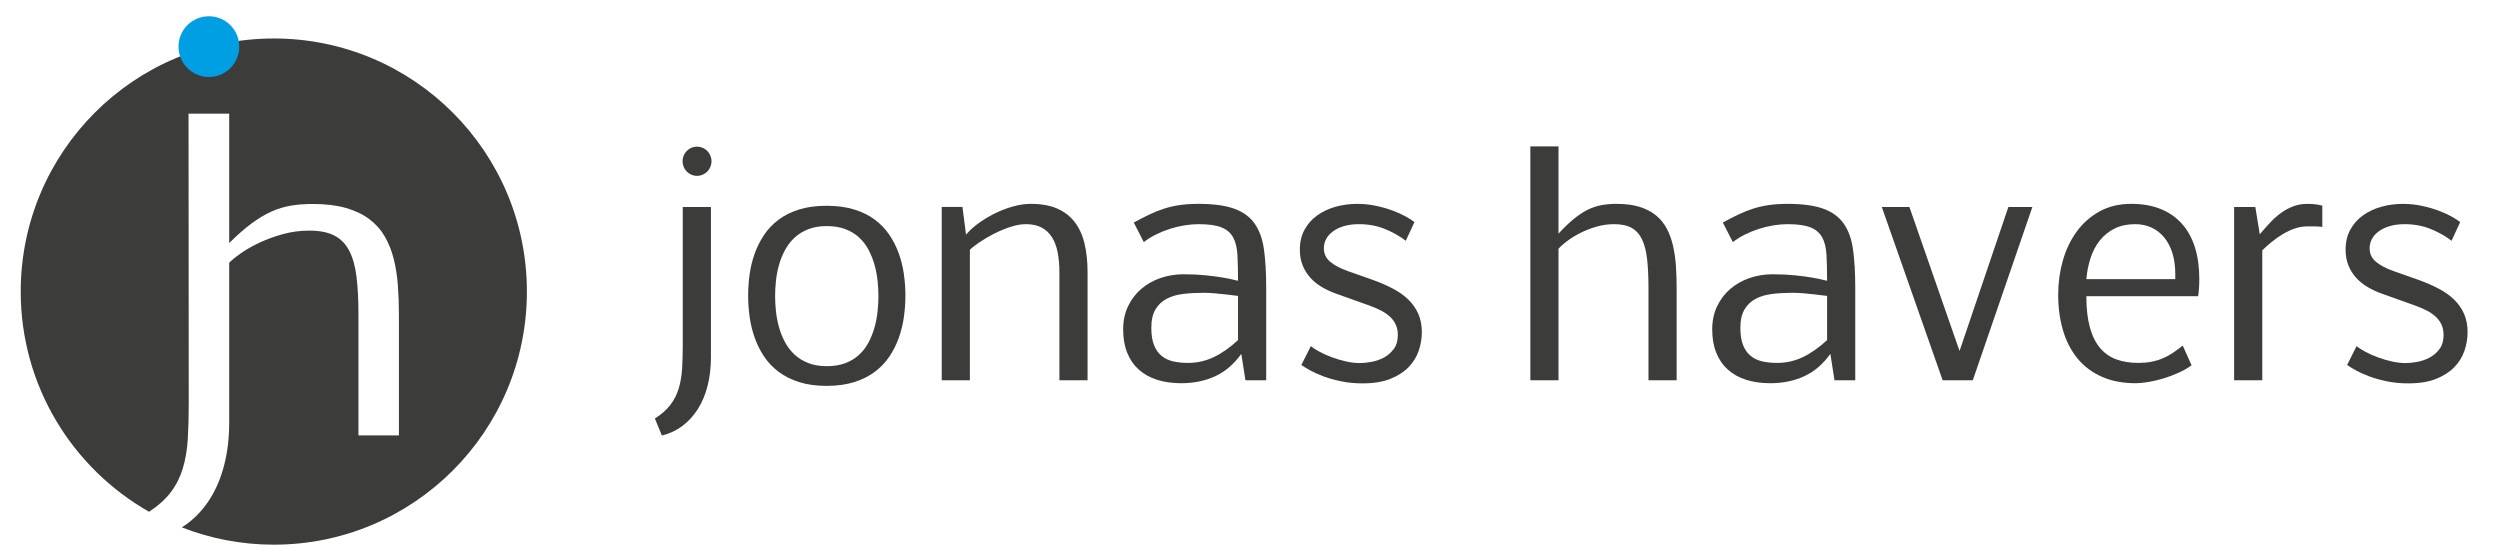 <svg width="700" height="155" xmlns="http://www.w3.org/2000/svg">
 <g>
  <title>Jonas Havers</title>
   <g id="icon">
     <path id="circle" d="m76.667,10.774c-39.138,0 -70.866,31.728 -70.866,70.866c0,26.433 14.483,49.47 35.936,61.651c2.573,-1.682 4.61,-3.511 6.1,-5.49c1.51,-2.005 2.633,-4.244 3.369,-6.715c0.735,-2.471 1.193,-5.175 1.371,-8.112c0.179,-2.936 0.268,-6.187 0.268,-9.753l0,-6.259l-0.051,-75.144l11.38,0l0,36.238c2.226,-2.214 4.293,-4.03 6.201,-5.446s3.766,-2.532 5.575,-3.349c1.809,-0.817 3.647,-1.379 5.516,-1.688c1.869,-0.308 3.896,-0.463 6.082,-0.463c3.617,0 6.718,0.372 9.302,1.116c2.584,0.744 4.77,1.788 6.559,3.131c1.789,1.343 3.229,2.959 4.323,4.847c1.094,1.888 1.928,3.975 2.504,6.263s0.964,4.738 1.163,7.352c0.199,2.614 0.298,5.337 0.298,8.169l0,33.927l-11.329,0l0,-33.927c0,-4.03 -0.179,-7.515 -0.537,-10.456c-0.358,-2.941 -1.034,-5.373 -2.027,-7.297c-0.993,-1.924 -2.385,-3.349 -4.174,-4.275s-4.135,-1.389 -7.036,-1.389c-2.504,0 -4.929,0.318 -7.275,0.953c-2.346,0.636 -4.511,1.416 -6.499,2.342c-1.988,0.926 -3.727,1.906 -5.217,2.941c-1.491,1.035 -2.634,1.952 -3.429,2.75l0,44.77c0,4.173 -0.447,8.052 -1.342,11.637s-2.197,6.755 -3.906,9.51c-1.71,2.755 -3.777,5.064 -6.201,6.928c-0.587,0.451 -1.196,0.867 -1.823,1.255c7.988,3.12 16.671,4.851 25.764,4.851c39.138,0 70.866,-31.728 70.866,-70.866c0.001,-39.14 -31.727,-70.868 -70.865,-70.868z" fill="#3C3C3B"/>
     <circle id="circle-dot" r="8.504" cy="13.058" cx="58.486" fill="#009FE3"/>
   </g>
  <g id="name">
    <ellipse id="j-dot" stroke="null" ry="4.094" rx="4.054" cy="45.149" cx="195.167" stroke-width="null" fill="#3C3C3B"/>
    <path id="j" d="m183.372,117.178c1.826,-1.162 3.265,-2.428 4.316,-3.798c1.051,-1.369 1.833,-2.898 2.345,-4.586c0.511,-1.688 0.83,-3.534 0.954,-5.541c0.125,-2.005 0.187,-4.226 0.187,-6.661l0,-4.275l0,-34.365l7.886,0l0,42.126c0,2.85 -0.311,5.499 -0.934,7.948c-0.622,2.448 -1.529,4.613 -2.718,6.495c-1.19,1.881 -2.629,3.459 -4.316,4.731c-1.688,1.272 -3.611,2.172 -5.769,2.698l-1.951,-4.772z" fill="#3C3C3B"/>
    <path id="jo" d="m253.514,82.771c0,1.94 -0.139,3.915 -0.416,5.924s-0.75,3.956 -1.416,5.841c-0.666,1.884 -1.547,3.645 -2.643,5.279c-1.096,1.636 -2.455,3.063 -4.078,4.282c-1.625,1.22 -3.553,2.183 -5.787,2.89c-2.232,0.706 -4.807,1.06 -7.719,1.06c-2.903,0 -5.467,-0.354 -7.692,-1.06c-2.226,-0.707 -4.146,-1.67 -5.764,-2.89c-1.617,-1.219 -2.971,-2.646 -4.063,-4.282c-1.092,-1.635 -1.969,-3.396 -2.633,-5.279c-0.664,-1.885 -1.134,-3.824 -1.41,-5.82c-0.276,-1.995 -0.415,-3.978 -0.415,-5.945c0,-1.961 0.138,-3.943 0.415,-5.946c0.276,-2.002 0.746,-3.936 1.41,-5.801c0.664,-1.864 1.541,-3.611 2.633,-5.242c1.092,-1.629 2.446,-3.052 4.063,-4.268c1.618,-1.215 3.538,-2.168 5.764,-2.859c2.225,-0.69 4.789,-1.036 7.692,-1.036c2.913,0 5.487,0.346 7.719,1.036c2.234,0.691 4.162,1.644 5.787,2.859c1.623,1.215 2.982,2.638 4.078,4.268c1.096,1.63 1.977,3.377 2.643,5.242c0.666,1.865 1.139,3.798 1.416,5.801c0.277,2.003 0.416,3.985 0.416,5.946zm-22.018,19.756c1.995,0 3.734,-0.285 5.215,-0.854c1.482,-0.568 2.758,-1.344 3.824,-2.328c1.068,-0.984 1.947,-2.128 2.641,-3.432c0.691,-1.303 1.246,-2.683 1.662,-4.139c0.416,-1.455 0.707,-2.945 0.873,-4.471s0.248,-2.994 0.248,-4.409c0,-1.414 -0.082,-2.877 -0.248,-4.388c-0.166,-1.511 -0.457,-2.995 -0.873,-4.451c-0.416,-1.455 -0.971,-2.834 -1.662,-4.138c-0.693,-1.303 -1.572,-2.447 -2.641,-3.431c-1.066,-0.984 -2.348,-1.761 -3.844,-2.33c-1.497,-0.568 -3.228,-0.853 -5.196,-0.853c-1.967,0 -3.692,0.291 -5.175,0.874s-2.757,1.366 -3.824,2.35c-1.066,0.984 -1.953,2.128 -2.66,3.431c-0.707,1.304 -1.268,2.676 -1.683,4.117c-0.416,1.442 -0.707,2.926 -0.873,4.451c-0.166,1.525 -0.249,2.98 -0.249,4.367c0,1.415 0.083,2.878 0.249,4.388c0.166,1.512 0.457,2.996 0.873,4.451c0.416,1.455 0.977,2.835 1.683,4.139c0.707,1.303 1.594,2.446 2.66,3.431c1.067,0.984 2.341,1.767 3.824,2.35s3.208,0.875 5.176,0.875z" fill="#3C3C3B"/>
    <path id="jon" d="m270.488,65.713c0.83,-1.023 1.937,-2.047 3.32,-3.071c1.383,-1.023 2.898,-1.951 4.545,-2.781c1.646,-0.83 3.361,-1.5 5.146,-2.013c1.784,-0.511 3.492,-0.768 5.125,-0.768c2.906,0 5.361,0.436 7.367,1.308c2.006,0.871 3.646,2.131 4.918,3.776c1.272,1.647 2.193,3.66 2.761,6.039c0.566,2.38 0.851,5.078 0.851,8.093l0,30.173l-7.886,0l0,-30.173c0,-2.103 -0.166,-3.991 -0.498,-5.666c-0.332,-1.673 -0.872,-3.092 -1.618,-4.254c-0.748,-1.162 -1.717,-2.055 -2.906,-2.677c-1.189,-0.623 -2.656,-0.934 -4.398,-0.934c-1.328,0 -2.781,0.263 -4.358,0.789c-1.577,0.526 -3.1,1.162 -4.565,1.909c-1.467,0.747 -2.809,1.536 -4.025,2.366c-1.219,0.83 -2.117,1.536 -2.698,2.117l0,36.523l-7.886,0l0,-48.518l5.811,0l0.994,7.762z" fill="#3C3C3B"/>
    <path id="jona" d="m335.59,62.766c-1.247,0 -2.555,0.111 -3.926,0.332c-1.371,0.222 -2.728,0.547 -4.07,0.975c-1.343,0.43 -2.645,0.955 -3.904,1.577c-1.26,0.623 -2.401,1.335 -3.427,2.138l-2.807,-5.479c1.576,-0.857 3.042,-1.611 4.397,-2.262c1.355,-0.65 2.732,-1.197 4.129,-1.64c1.397,-0.442 2.863,-0.774 4.399,-0.996c1.535,-0.221 3.271,-0.332 5.208,-0.332c4.182,0 7.526,0.457 10.032,1.37c2.507,0.913 4.418,2.324 5.733,4.233s2.174,4.344 2.576,7.305c0.401,2.961 0.603,6.489 0.603,10.583l0,25.898l-5.811,0l-1.162,-7.388c-2.051,2.878 -4.49,4.967 -7.317,6.268c-2.826,1.3 -6,1.95 -9.519,1.95c-2.486,0 -4.731,-0.318 -6.733,-0.954c-2.003,-0.637 -3.709,-1.584 -5.117,-2.844c-1.409,-1.258 -2.493,-2.828 -3.253,-4.711c-0.76,-1.881 -1.14,-4.066 -1.14,-6.557c0,-2.408 0.456,-4.566 1.368,-6.475c0.912,-1.91 2.141,-3.528 3.688,-4.856c1.547,-1.328 3.343,-2.345 5.387,-3.051c2.044,-0.705 4.199,-1.058 6.465,-1.058c2.272,0 4.344,0.098 6.215,0.292s3.479,0.408 4.823,0.639c1.344,0.231 2.391,0.445 3.139,0.64l1.081,0.255c0,-2.805 -0.056,-5.216 -0.167,-7.233c-0.11,-2.015 -0.513,-3.657 -1.205,-4.924c-0.692,-1.267 -1.787,-2.2 -3.284,-2.799s-3.63,-0.896 -6.401,-0.896zm-2.911,38.847c2.522,0 4.913,-0.539 7.172,-1.618s4.524,-2.67 6.798,-4.772l0,-12.369c-1.165,-0.166 -2.301,-0.304 -3.409,-0.415c-0.97,-0.11 -2.01,-0.214 -3.118,-0.311c-1.109,-0.097 -2.148,-0.146 -3.118,-0.146c-1.996,0 -3.88,0.104 -5.654,0.312c-1.773,0.207 -3.326,0.657 -4.656,1.349c-1.331,0.691 -2.384,1.688 -3.16,2.988c-0.775,1.301 -1.163,3.029 -1.163,5.188c0,1.938 0.248,3.535 0.748,4.794c0.498,1.26 1.198,2.263 2.099,3.009c0.901,0.748 1.982,1.267 3.243,1.557c1.259,0.29 2.666,0.434 4.218,0.434z" fill="#3C3C3B"/>
    <path id="jonas" d="m374.124,82.231c-1.411,-0.498 -2.739,-1.113 -3.984,-1.846s-2.324,-1.604 -3.237,-2.613c-0.913,-1.009 -1.633,-2.164 -2.158,-3.463c-0.526,-1.3 -0.789,-2.766 -0.789,-4.397c0,-2.16 0.452,-4.049 1.354,-5.668c0.902,-1.62 2.104,-2.956 3.604,-4.008s3.209,-1.841 5.126,-2.367s3.903,-0.789 5.959,-0.789c1.791,0 3.535,0.18 5.231,0.54c1.697,0.36 3.257,0.803 4.683,1.328c1.426,0.526 2.667,1.086 3.726,1.681c1.059,0.595 1.859,1.114 2.402,1.556l-2.423,5.235c-1.668,-1.302 -3.615,-2.403 -5.843,-3.303c-2.229,-0.9 -4.642,-1.351 -7.237,-1.351c-1.63,0 -3.06,0.188 -4.288,0.562s-2.257,0.873 -3.086,1.497c-0.828,0.624 -1.45,1.337 -1.863,2.141c-0.415,0.804 -0.621,1.649 -0.621,2.536c0,1.552 0.593,2.82 1.781,3.804c1.188,0.984 2.832,1.851 4.935,2.599l6.969,2.458c2.075,0.747 3.956,1.563 5.641,2.449s3.128,1.909 4.328,3.071c1.199,1.162 2.129,2.491 2.789,3.985s0.991,3.21 0.991,5.146c0,1.738 -0.29,3.465 -0.87,5.176c-0.579,1.713 -1.523,3.244 -2.831,4.597s-3.013,2.45 -5.116,3.292c-2.103,0.842 -4.69,1.264 -7.765,1.264c-2.165,0 -4.171,-0.193 -6.017,-0.577c-1.847,-0.384 -3.491,-0.845 -4.935,-1.38c-1.443,-0.536 -2.693,-1.1 -3.748,-1.689c-1.055,-0.591 -1.874,-1.092 -2.456,-1.504l2.647,-5.273c0.609,0.5 1.434,1.025 2.474,1.58c1.039,0.554 2.189,1.066 3.45,1.537c1.262,0.471 2.571,0.857 3.931,1.163c1.357,0.305 2.66,0.457 3.908,0.457c0.911,0 1.981,-0.11 3.21,-0.332s2.389,-0.622 3.479,-1.204c1.091,-0.58 2.016,-1.383 2.774,-2.407c0.76,-1.023 1.14,-2.324 1.14,-3.902c0,-1.106 -0.195,-2.081 -0.585,-2.926c-0.391,-0.845 -0.94,-1.591 -1.651,-2.241c-0.71,-0.65 -1.553,-1.225 -2.528,-1.723s-2.048,-0.955 -3.218,-1.371l-9.283,-3.32z" fill="#3C3C3B"/>
    <path id="h" d="m436.38,65.422c1.549,-1.688 2.988,-3.071 4.316,-4.15s2.621,-1.93 3.881,-2.552c1.259,-0.623 2.538,-1.051 3.839,-1.287c1.3,-0.234 2.711,-0.353 4.233,-0.353c2.518,0 4.676,0.284 6.475,0.851c1.798,0.568 3.32,1.363 4.565,2.387c1.245,1.024 2.248,2.255 3.009,3.694c0.761,1.439 1.342,3.03 1.743,4.773s0.671,3.611 0.81,5.603c0.138,1.992 0.208,4.067 0.208,6.226l0,25.857l-7.887,0l0,-25.857c0,-3.071 -0.124,-5.728 -0.373,-7.969s-0.72,-4.095 -1.411,-5.562c-0.692,-1.466 -1.66,-2.552 -2.905,-3.258c-1.245,-0.705 -2.878,-1.058 -4.897,-1.058c-1.743,0 -3.432,0.243 -5.063,0.726c-1.633,0.485 -3.141,1.079 -4.523,1.785c-1.385,0.705 -2.595,1.452 -3.632,2.241c-1.038,0.788 -1.834,1.487 -2.387,2.096l0,36.855l-7.886,0l0,-65.47l7.886,0l0,24.422l-0.001,0z" fill="#3C3C3B"/>
    <path id="ha" d="m500.526,62.766c-1.247,0 -2.555,0.111 -3.926,0.332c-1.371,0.222 -2.728,0.547 -4.07,0.975c-1.343,0.43 -2.645,0.955 -3.904,1.577c-1.26,0.623 -2.401,1.335 -3.427,2.138l-2.807,-5.479c1.576,-0.857 3.042,-1.611 4.397,-2.262c1.355,-0.65 2.732,-1.197 4.129,-1.64c1.397,-0.442 2.863,-0.774 4.399,-0.996c1.535,-0.221 3.271,-0.332 5.208,-0.332c4.182,0 7.526,0.457 10.032,1.37c2.507,0.913 4.418,2.324 5.733,4.233s2.174,4.344 2.576,7.305c0.401,2.961 0.603,6.489 0.603,10.583l0,25.898l-5.811,0l-1.162,-7.388c-2.051,2.878 -4.49,4.967 -7.317,6.268c-2.826,1.3 -6,1.95 -9.519,1.95c-2.486,0 -4.731,-0.318 -6.733,-0.954c-2.003,-0.637 -3.709,-1.584 -5.117,-2.844c-1.409,-1.258 -2.493,-2.828 -3.253,-4.711c-0.76,-1.881 -1.14,-4.066 -1.14,-6.557c0,-2.408 0.456,-4.566 1.368,-6.475c0.912,-1.91 2.141,-3.528 3.688,-4.856c1.547,-1.328 3.343,-2.345 5.387,-3.051c2.044,-0.705 4.199,-1.058 6.465,-1.058c2.272,0 4.344,0.098 6.215,0.292s3.479,0.408 4.823,0.639c1.344,0.231 2.391,0.445 3.139,0.64l1.081,0.255c0,-2.805 -0.056,-5.216 -0.167,-7.233c-0.11,-2.015 -0.513,-3.657 -1.205,-4.924c-0.692,-1.267 -1.787,-2.2 -3.284,-2.799s-3.629,-0.896 -6.401,-0.896zm-2.911,38.847c2.522,0 4.913,-0.539 7.172,-1.618s4.524,-2.67 6.798,-4.772l0,-12.369c-1.165,-0.166 -2.301,-0.304 -3.409,-0.415c-0.97,-0.11 -2.01,-0.214 -3.118,-0.311c-1.109,-0.097 -2.148,-0.146 -3.118,-0.146c-1.996,0 -3.88,0.104 -5.654,0.312c-1.773,0.207 -3.326,0.657 -4.656,1.349c-1.331,0.691 -2.384,1.688 -3.16,2.988c-0.775,1.301 -1.163,3.029 -1.163,5.188c0,1.938 0.248,3.535 0.748,4.794c0.498,1.26 1.198,2.263 2.099,3.009c0.901,0.748 1.982,1.267 3.243,1.557c1.259,0.29 2.666,0.434 4.218,0.434z" fill="#3C3C3B"/>
    <path id="hav" d="m543.938,106.47l-17.038,-48.518l7.735,0l14.038,40.332l13.672,-40.332l6.722,0l-16.683,48.518l-8.446,0z" fill="#3C3C3B"/>
    <path id="have" d="m613.64,102.277c-1.095,0.803 -2.341,1.516 -3.736,2.138c-1.396,0.623 -2.813,1.149 -4.249,1.577c-1.438,0.43 -2.827,0.754 -4.168,0.976s-2.491,0.332 -3.449,0.332c-3.652,0 -6.841,-0.608 -9.566,-1.826s-4.987,-2.926 -6.785,-5.126c-1.8,-2.199 -3.148,-4.814 -4.047,-7.844c-0.899,-3.03 -1.35,-6.371 -1.35,-10.023c0,-3.292 0.437,-6.467 1.308,-9.525c0.872,-3.057 2.165,-5.762 3.881,-8.114c1.715,-2.352 3.846,-4.233 6.392,-5.645c2.545,-1.411 5.506,-2.117 8.882,-2.117c3.113,0 5.852,0.478 8.214,1.432c2.362,0.955 4.35,2.332 5.961,4.13c1.611,1.799 2.827,3.999 3.646,6.599c0.819,2.601 1.229,5.548 1.229,8.84c0,0.886 -0.026,1.737 -0.08,2.553c-0.053,0.816 -0.134,1.584 -0.24,2.303l-31.305,0c0,3.459 0.332,6.377 0.996,8.757s1.618,4.303 2.863,5.769c1.245,1.467 2.767,2.525 4.565,3.176c1.798,0.65 3.832,0.975 6.101,0.975c1.32,0 2.53,-0.104 3.63,-0.311c1.101,-0.208 2.139,-0.512 3.115,-0.913c0.976,-0.401 1.925,-0.906 2.846,-1.515c0.921,-0.609 1.876,-1.314 2.866,-2.117l2.48,5.519zm-4.562,-25.566c0,-2.213 -0.277,-4.185 -0.83,-5.915c-0.555,-1.729 -1.328,-3.188 -2.324,-4.378c-0.996,-1.189 -2.18,-2.096 -3.549,-2.718c-1.37,-0.623 -2.871,-0.934 -4.504,-0.934c-2.186,0 -4.095,0.401 -5.727,1.204c-1.634,0.803 -3.01,1.896 -4.13,3.279c-1.121,1.384 -1.992,3.009 -2.615,4.876c-0.622,1.868 -1.031,3.881 -1.224,6.039l24.902,0l0,-1.453l0.001,0z" fill="#3C3C3B"/>
    <path id="haver" d="m632.734,65.605c0.94,-1.121 1.896,-2.201 2.864,-3.242c0.968,-1.04 1.985,-1.947 3.051,-2.722c1.064,-0.773 2.206,-1.394 3.424,-1.861c1.217,-0.467 2.559,-0.7 4.026,-0.7c1.549,0 2.932,0.166 4.15,0.498l0,5.977c-0.057,-0.027 -0.208,-0.055 -0.457,-0.083c-0.249,-0.027 -0.567,-0.048 -0.955,-0.063c-0.388,-0.013 -0.83,-0.021 -1.328,-0.021s-0.996,0 -1.494,0c-1.162,0 -2.311,0.195 -3.444,0.585c-1.135,0.391 -2.234,0.899 -3.3,1.527s-2.089,1.338 -3.071,2.133c-0.982,0.795 -1.902,1.61 -2.76,2.447l0,36.389l-7.886,0l0,-48.518l5.936,0l1.244,7.654z" fill="#3C3C3B"/>
    <path id="havers" d="m666.935,82.231c-1.411,-0.498 -2.739,-1.113 -3.984,-1.846s-2.324,-1.604 -3.237,-2.613c-0.913,-1.009 -1.633,-2.164 -2.158,-3.463c-0.526,-1.3 -0.789,-2.766 -0.789,-4.397c0,-2.16 0.452,-4.049 1.354,-5.668c0.902,-1.62 2.104,-2.956 3.604,-4.008s3.209,-1.841 5.126,-2.367s3.903,-0.789 5.959,-0.789c1.791,0 3.535,0.18 5.231,0.54c1.697,0.36 3.257,0.803 4.683,1.328c1.426,0.526 2.667,1.086 3.726,1.681c1.059,0.595 1.859,1.114 2.402,1.556l-2.423,5.235c-1.668,-1.302 -3.615,-2.403 -5.843,-3.303c-2.229,-0.9 -4.642,-1.351 -7.237,-1.351c-1.63,0 -3.06,0.188 -4.288,0.562s-2.257,0.873 -3.086,1.497c-0.828,0.624 -1.45,1.337 -1.863,2.141c-0.415,0.804 -0.621,1.649 -0.621,2.536c0,1.552 0.593,2.82 1.781,3.804c1.188,0.984 2.832,1.851 4.935,2.599l6.969,2.458c2.075,0.747 3.956,1.563 5.641,2.449s3.128,1.909 4.328,3.071c1.199,1.162 2.129,2.491 2.789,3.985s0.991,3.21 0.991,5.146c0,1.738 -0.29,3.465 -0.87,5.176c-0.579,1.713 -1.523,3.244 -2.831,4.597s-3.013,2.45 -5.116,3.292c-2.103,0.842 -4.69,1.264 -7.765,1.264c-2.165,0 -4.171,-0.193 -6.017,-0.577c-1.847,-0.384 -3.491,-0.845 -4.935,-1.38c-1.443,-0.536 -2.693,-1.1 -3.748,-1.689c-1.055,-0.591 -1.874,-1.092 -2.456,-1.504l2.647,-5.273c0.609,0.5 1.434,1.025 2.474,1.58c1.039,0.554 2.189,1.066 3.45,1.537c1.262,0.471 2.571,0.857 3.931,1.163c1.357,0.305 2.66,0.457 3.908,0.457c0.911,0 1.981,-0.11 3.21,-0.332s2.389,-0.622 3.479,-1.204c1.091,-0.58 2.016,-1.383 2.774,-2.407c0.76,-1.023 1.14,-2.324 1.14,-3.902c0,-1.106 -0.195,-2.081 -0.585,-2.926c-0.391,-0.845 -0.94,-1.591 -1.651,-2.241c-0.71,-0.65 -1.553,-1.225 -2.528,-1.723s-2.048,-0.955 -3.218,-1.371l-9.283,-3.32z" fill="#3C3C3B"/>
  </g>
 </g>
</svg>
